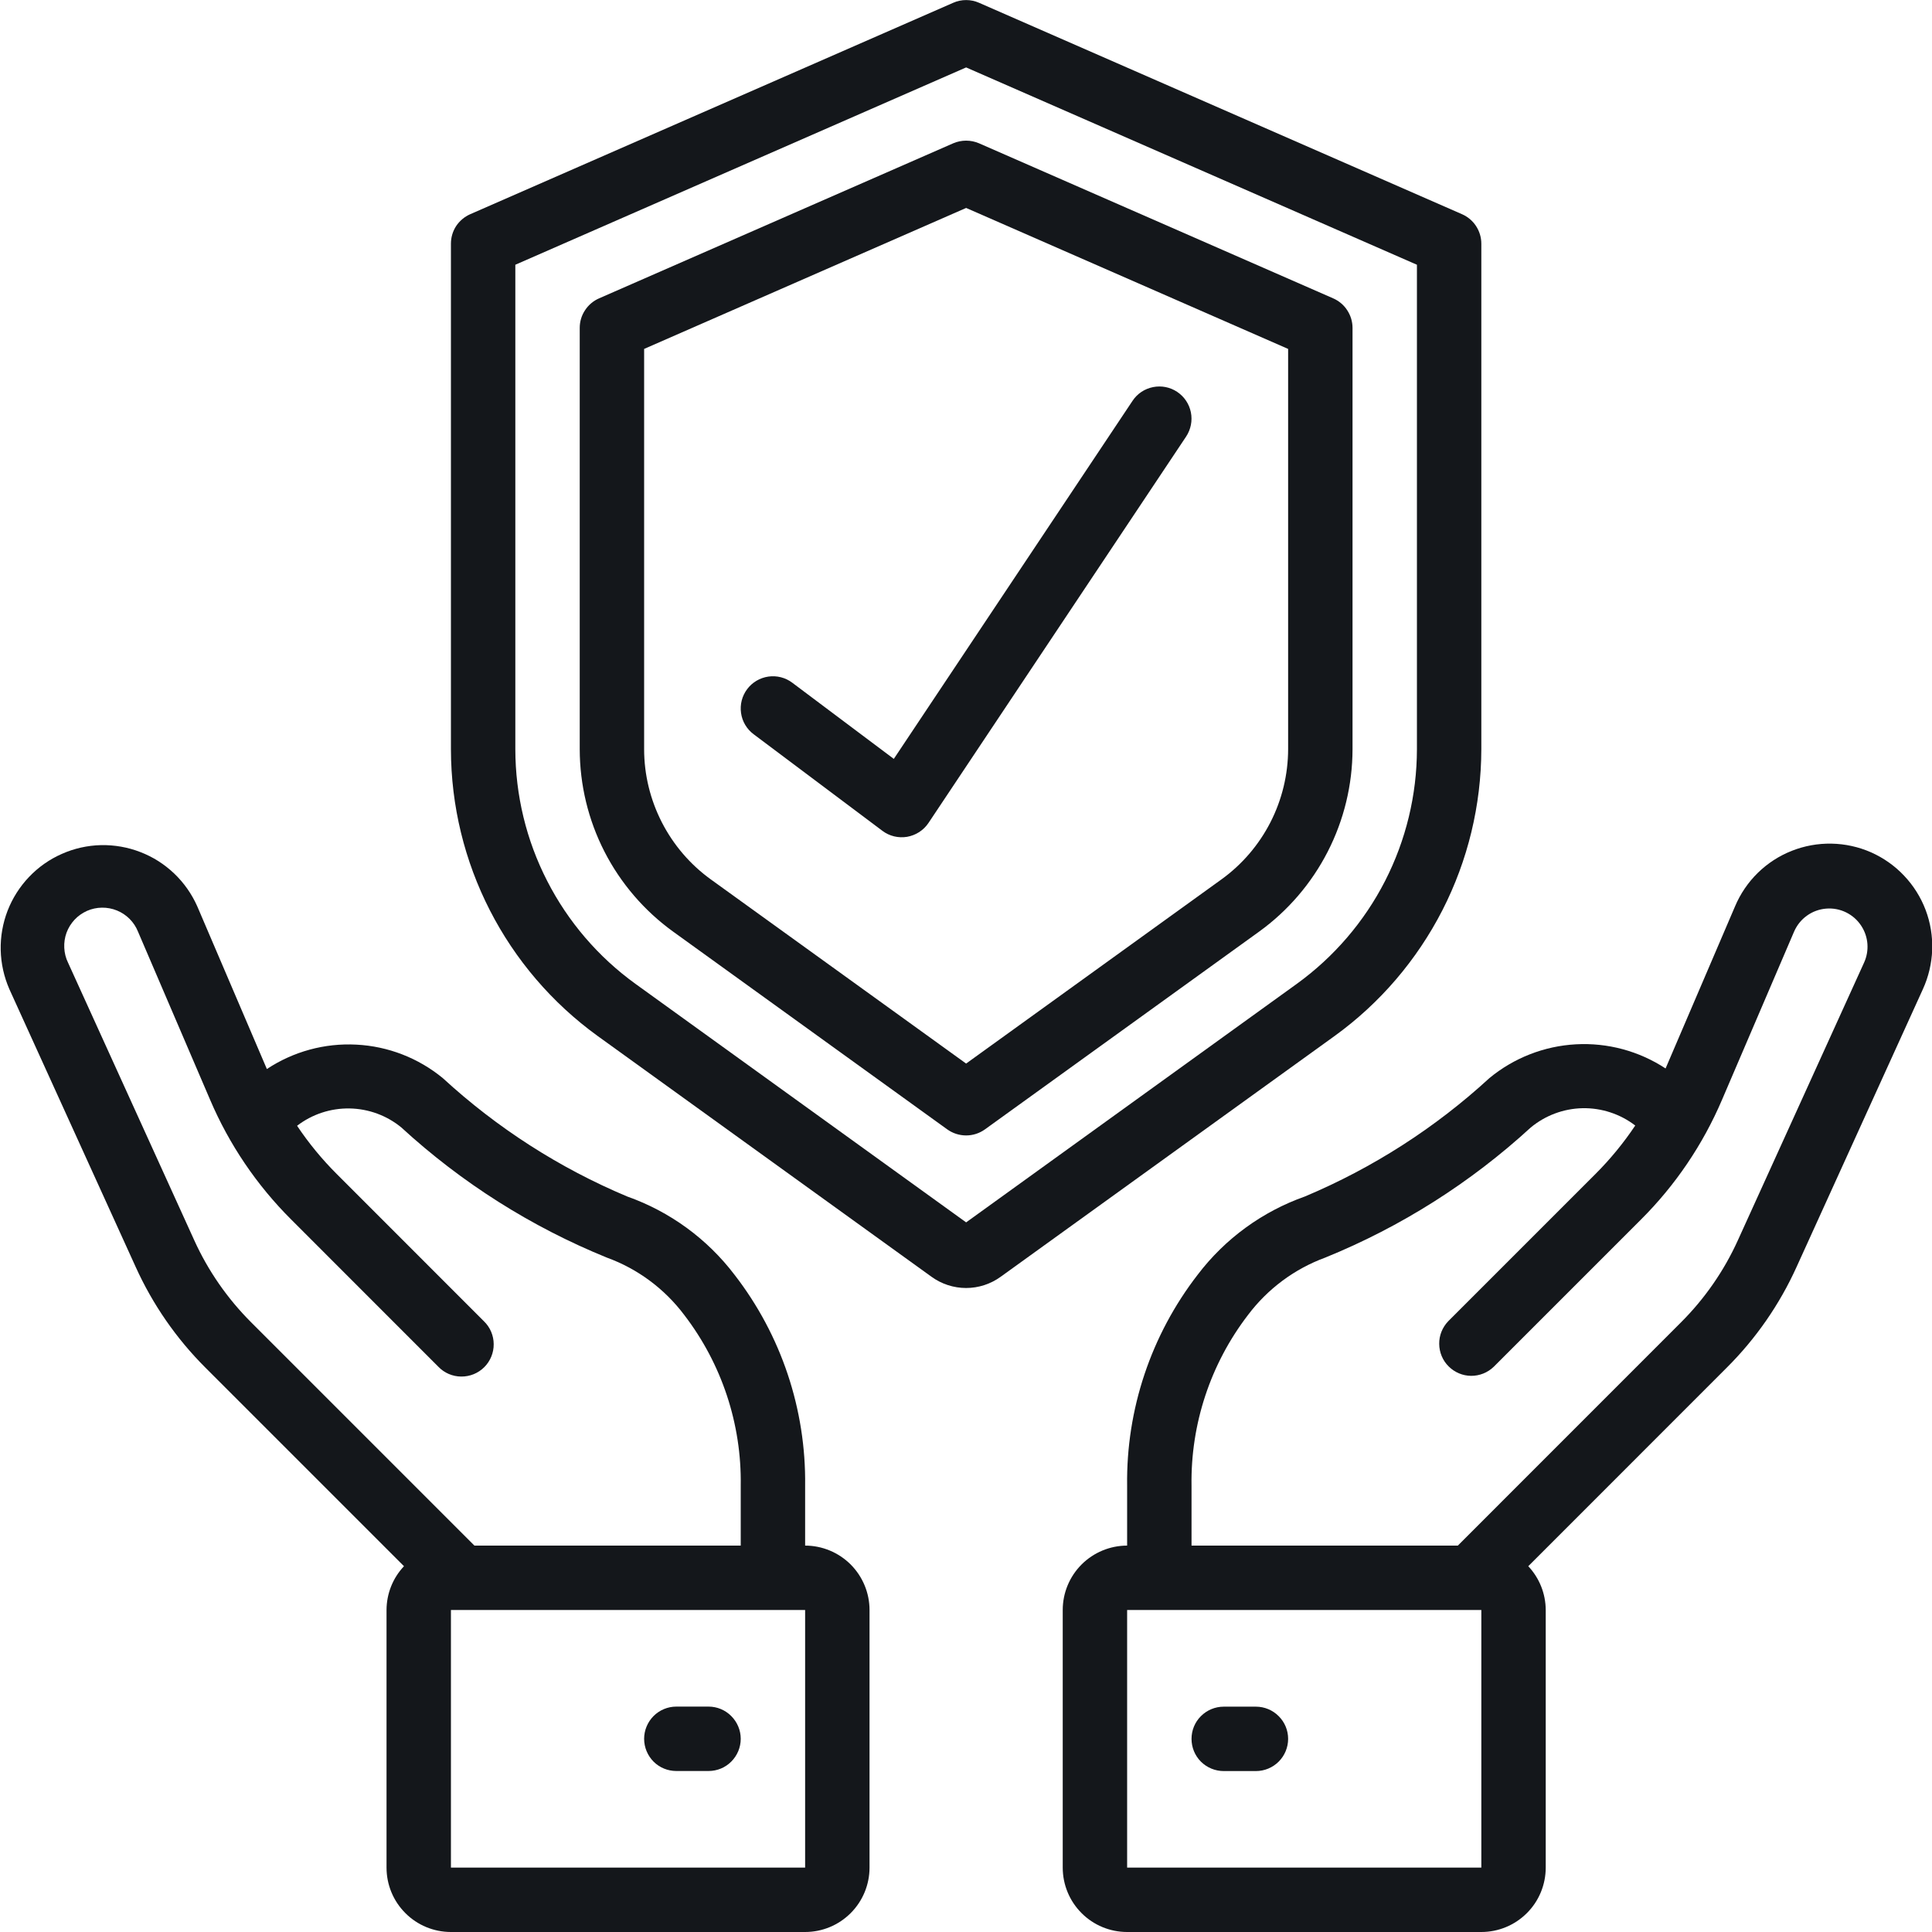 <svg width="30" height="30" viewBox="0 0 30 30" fill="none" xmlns="http://www.w3.org/2000/svg">
<path d="M22.702 3.326L15.202 0.043C15.139 0.015 15.07 0.001 15.002 0.001C14.933 0.001 14.865 0.015 14.802 0.043L7.302 3.326C7.213 3.365 7.137 3.429 7.083 3.51C7.03 3.591 7.002 3.686 7.002 3.784V11.634C7.004 13.398 7.852 15.054 9.282 16.088L14.465 19.826C14.621 19.939 14.809 20 15.002 20C15.194 20 15.382 19.939 15.538 19.826L20.722 16.088C21.427 15.579 22 14.909 22.397 14.135C22.793 13.361 23 12.504 23.002 11.634V3.784C23.002 3.686 22.973 3.591 22.92 3.51C22.867 3.429 22.791 3.365 22.702 3.326ZM22.002 11.634C22.001 12.346 21.831 13.047 21.507 13.68C21.183 14.313 20.713 14.86 20.137 15.277L15.002 18.981L9.867 15.277C9.29 14.86 8.821 14.313 8.497 13.68C8.172 13.047 8.003 12.346 8.002 11.634V4.111L15.002 1.047L22.002 4.111V11.634Z" fill="#14171B"/>
<path d="M14.802 2.225L9.302 4.633C9.213 4.672 9.137 4.736 9.084 4.818C9.03 4.899 9.002 4.994 9.002 5.091V11.634C9.003 12.187 9.134 12.732 9.386 13.224C9.638 13.716 10.004 14.142 10.452 14.466L14.709 17.537C14.794 17.598 14.897 17.631 15.002 17.631C15.107 17.631 15.209 17.598 15.294 17.537L19.552 14.466C20 14.142 20.365 13.716 20.617 13.224C20.869 12.732 21.001 12.187 21.002 11.634V5.091C21.002 4.994 20.973 4.899 20.92 4.818C20.867 4.736 20.791 4.672 20.702 4.633L15.202 2.225C15.139 2.198 15.071 2.184 15.002 2.184C14.933 2.184 14.865 2.198 14.802 2.225ZM20.002 5.418V11.634C20.001 12.028 19.907 12.417 19.727 12.769C19.547 13.12 19.287 13.424 18.967 13.655L15.002 16.515L11.037 13.655C10.717 13.424 10.457 13.12 10.277 12.769C10.097 12.417 10.002 12.028 10.002 11.634V5.418L15.002 3.229L20.002 5.418ZM4.144 16.6L3.063 14.073C2.978 13.882 2.857 13.709 2.705 13.564C2.554 13.42 2.376 13.306 2.18 13.231C1.985 13.155 1.777 13.119 1.568 13.123C1.359 13.128 1.152 13.174 0.961 13.259C0.769 13.343 0.596 13.465 0.452 13.616C0.307 13.768 0.194 13.946 0.118 14.141C0.043 14.336 0.006 14.544 0.011 14.754C0.016 14.963 0.062 15.169 0.146 15.361L2.106 19.671C2.37 20.255 2.738 20.786 3.191 21.238L6.273 24.32C6.099 24.504 6.003 24.747 6.002 25V29C6.002 29.266 6.107 29.52 6.295 29.707C6.482 29.895 6.737 30 7.002 30H12.502C12.767 30 13.021 29.895 13.209 29.707C13.396 29.52 13.502 29.266 13.502 29V25C13.502 24.735 13.396 24.481 13.209 24.293C13.021 24.106 12.767 24 12.502 24V23.07C12.517 21.886 12.131 20.731 11.406 19.795C10.981 19.236 10.401 18.813 9.739 18.579C8.686 18.137 7.718 17.515 6.877 16.742C6.497 16.429 6.026 16.246 5.534 16.221C5.042 16.195 4.555 16.328 4.144 16.6ZM12.502 29H7.002V25H12.502V29ZM10.625 20.419C11.208 21.179 11.517 22.113 11.502 23.07V24H7.367L3.898 20.531C3.53 20.163 3.231 19.732 3.016 19.258L1.056 14.947C1.021 14.876 1.002 14.797 0.998 14.718C0.994 14.638 1.006 14.558 1.033 14.483C1.061 14.408 1.103 14.34 1.158 14.281C1.212 14.223 1.278 14.177 1.351 14.144C1.424 14.112 1.503 14.095 1.583 14.094C1.663 14.093 1.742 14.108 1.816 14.138C1.89 14.168 1.957 14.213 2.013 14.269C2.069 14.326 2.114 14.393 2.143 14.467L3.262 17.076C3.559 17.772 3.987 18.404 4.523 18.938L6.807 21.223C6.853 21.271 6.908 21.309 6.969 21.335C7.03 21.361 7.096 21.375 7.162 21.375C7.228 21.376 7.294 21.363 7.356 21.338C7.417 21.313 7.473 21.276 7.52 21.229C7.567 21.182 7.604 21.126 7.629 21.065C7.654 21.003 7.667 20.938 7.666 20.871C7.666 20.805 7.652 20.739 7.626 20.678C7.6 20.617 7.562 20.562 7.514 20.516L5.23 18.231C5 18.002 4.794 17.751 4.613 17.481C4.846 17.302 5.134 17.207 5.428 17.212C5.722 17.217 6.006 17.321 6.233 17.508C7.167 18.366 8.248 19.05 9.423 19.528C9.902 19.702 10.319 20.012 10.625 20.419Z" fill="#14171B"/>
<path d="M11.002 26.5H10.502C10.369 26.5 10.242 26.553 10.148 26.647C10.055 26.741 10.002 26.868 10.002 27C10.002 27.133 10.055 27.26 10.148 27.354C10.242 27.448 10.369 27.5 10.502 27.5H11.002C11.135 27.5 11.262 27.448 11.355 27.354C11.449 27.26 11.502 27.133 11.502 27C11.502 26.868 11.449 26.741 11.355 26.647C11.262 26.553 11.135 26.5 11.002 26.5ZM27.898 19.671L29.858 15.361C29.946 15.169 29.995 14.961 30.003 14.75C30.01 14.538 29.976 14.328 29.901 14.13C29.826 13.932 29.712 13.751 29.567 13.598C29.422 13.444 29.247 13.321 29.054 13.235C28.86 13.15 28.652 13.104 28.44 13.1C28.229 13.096 28.019 13.134 27.822 13.212C27.625 13.29 27.446 13.406 27.295 13.554C27.144 13.702 27.024 13.879 26.942 14.073L25.863 16.591C25.45 16.32 24.962 16.189 24.47 16.216C23.978 16.243 23.507 16.427 23.127 16.741C22.286 17.514 21.317 18.135 20.265 18.578C19.602 18.812 19.023 19.234 18.598 19.793C17.873 20.73 17.486 21.885 17.502 23.07V24C17.237 24 16.982 24.106 16.795 24.293C16.607 24.481 16.502 24.735 16.502 25V29C16.502 29.265 16.607 29.52 16.795 29.707C16.982 29.895 17.237 30 17.502 30H23.002C23.267 30 23.521 29.895 23.709 29.707C23.897 29.52 24.002 29.265 24.002 29V25C24.001 24.747 23.904 24.504 23.731 24.32L26.812 21.238C27.266 20.786 27.634 20.255 27.898 19.671ZM23.002 29H17.502V25H23.002V29ZM22.637 24H18.502V23.07C18.487 22.113 18.796 21.179 19.378 20.42C19.684 20.013 20.101 19.703 20.578 19.528C21.754 19.05 22.834 18.366 23.769 17.508C23.996 17.32 24.28 17.214 24.575 17.208C24.869 17.203 25.157 17.297 25.392 17.477C25.211 17.748 25.003 18.001 24.772 18.232L22.488 20.516C22.397 20.611 22.346 20.737 22.348 20.868C22.349 20.999 22.401 21.125 22.494 21.217C22.587 21.31 22.712 21.363 22.843 21.364C22.974 21.365 23.101 21.314 23.195 21.223L25.479 18.939C26.015 18.405 26.443 17.772 26.74 17.076L27.858 14.467C27.901 14.368 27.969 14.282 28.057 14.219C28.144 14.156 28.247 14.118 28.355 14.109C28.462 14.1 28.57 14.12 28.667 14.168C28.764 14.216 28.846 14.289 28.904 14.38C29.014 14.55 29.029 14.764 28.945 14.948L26.986 19.258C26.771 19.733 26.472 20.164 26.104 20.532L22.637 24Z" fill="#14171B"/>
<path d="M19.502 26.501H19.002C18.869 26.501 18.742 26.554 18.648 26.648C18.554 26.741 18.502 26.868 18.502 27.001C18.502 27.134 18.554 27.261 18.648 27.355C18.742 27.448 18.869 27.501 19.002 27.501H19.502C19.634 27.501 19.762 27.448 19.855 27.355C19.949 27.261 20.002 27.134 20.002 27.001C20.002 26.868 19.949 26.741 19.855 26.648C19.762 26.554 19.634 26.501 19.502 26.501ZM12.302 10.601C12.196 10.521 12.062 10.487 11.931 10.506C11.8 10.525 11.681 10.595 11.602 10.701C11.522 10.807 11.488 10.941 11.507 11.072C11.525 11.203 11.596 11.322 11.702 11.401L13.702 12.901C13.756 12.942 13.818 12.971 13.884 12.987C13.95 13.003 14.019 13.005 14.086 12.994C14.153 12.982 14.217 12.957 14.274 12.92C14.331 12.883 14.38 12.835 14.418 12.778L18.418 6.779C18.491 6.668 18.518 6.533 18.492 6.403C18.466 6.273 18.39 6.159 18.279 6.085C18.169 6.011 18.034 5.985 17.904 6.011C17.774 6.037 17.659 6.113 17.586 6.224L13.879 11.784L12.302 10.601Z" fill="#14171B"/>
</svg>
